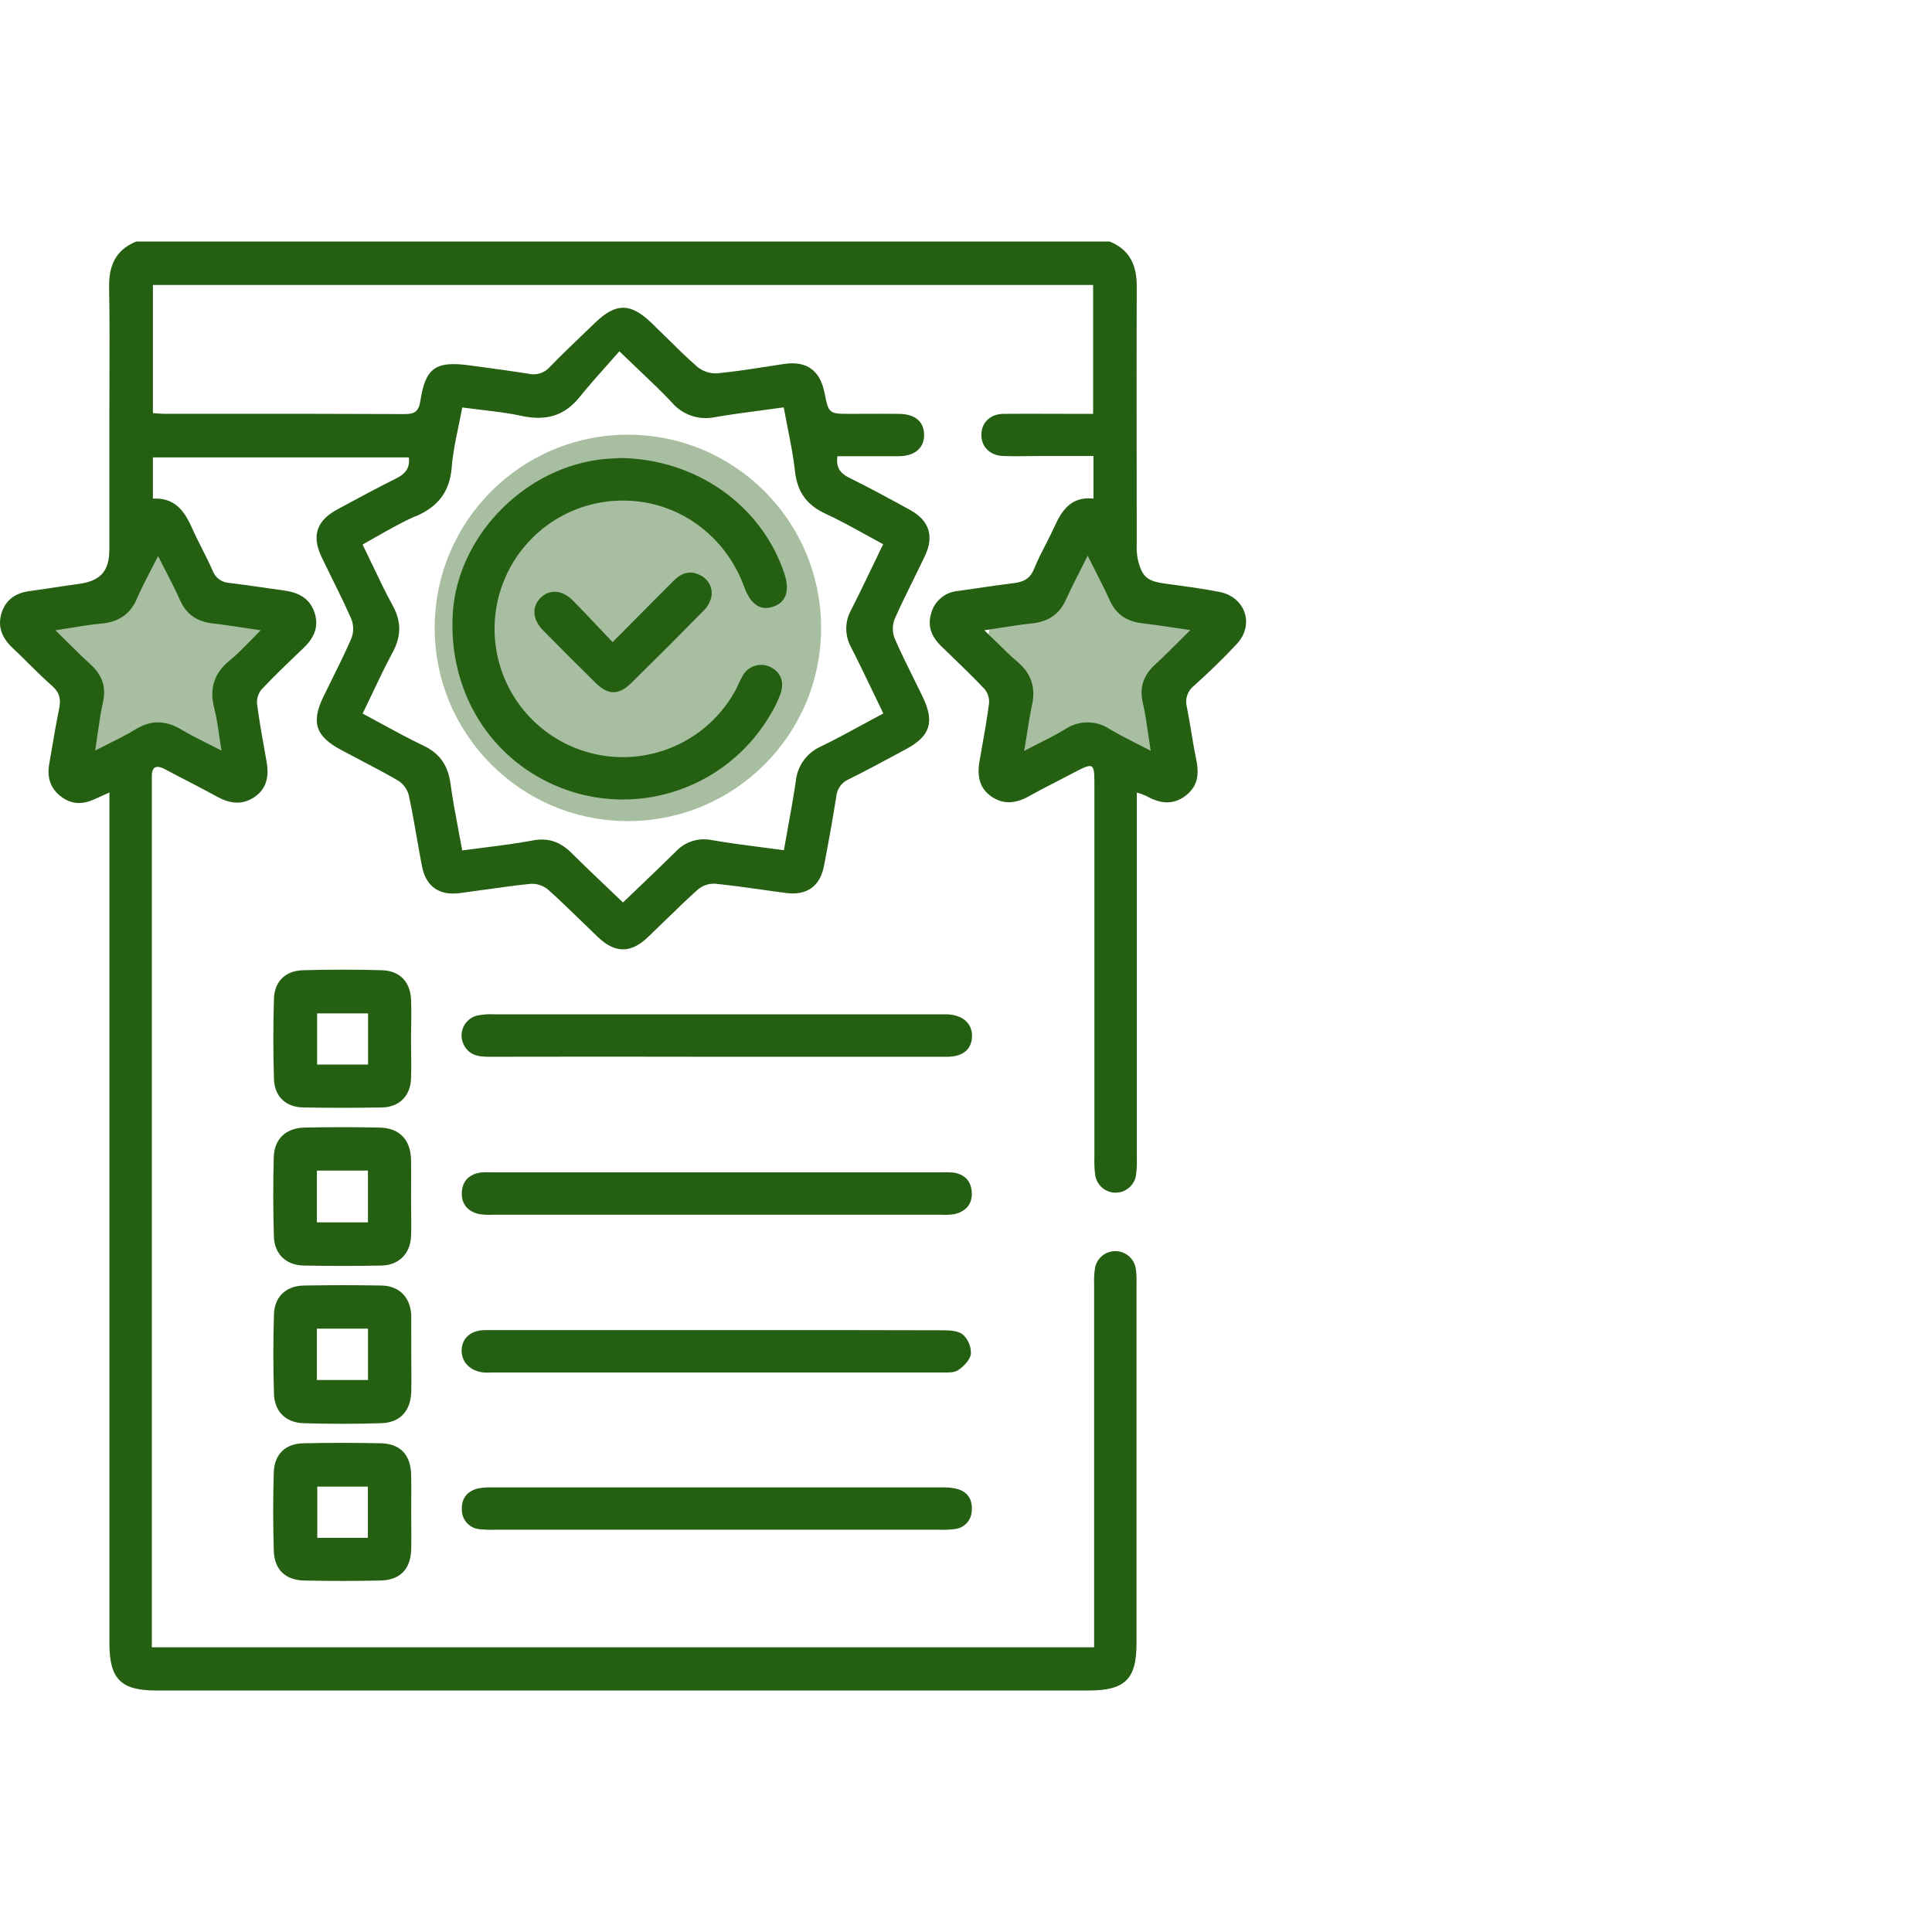 <svg width="80" height="80" viewBox="0 0 80 80" fill="none" xmlns="http://www.w3.org/2000/svg">
<path fill-rule="evenodd" clip-rule="evenodd" d="M48.533 24.205L48.533 24.205L48.3 24.174C47.501 24.068 47.294 23.91 47.111 23.15C47.072 22.939 47.059 22.724 47.07 22.51C47.07 21.325 47.068 20.141 47.067 18.956C47.063 16.587 47.06 14.218 47.07 11.848C47.07 10.966 46.776 10.341 45.946 10H5.642C4.78 10.349 4.501 11.009 4.518 11.908C4.542 13.217 4.537 14.527 4.532 15.836C4.53 16.381 4.528 16.927 4.528 17.472V22.745C4.528 23.665 4.151 24.061 3.244 24.182C2.906 24.227 2.569 24.278 2.232 24.329C1.894 24.38 1.557 24.431 1.219 24.476C0.642 24.554 0.224 24.841 0.058 25.404C-0.108 25.968 0.095 26.429 0.516 26.825C0.736 27.032 0.95 27.244 1.165 27.456C1.491 27.78 1.818 28.103 2.163 28.406C2.476 28.68 2.526 28.96 2.449 29.345C2.318 29.986 2.209 30.63 2.1 31.276L2.099 31.276C2.078 31.401 2.057 31.525 2.036 31.649C1.944 32.192 2.085 32.659 2.542 32.995C2.999 33.332 3.446 33.308 3.925 33.089C4.037 33.037 4.149 32.987 4.285 32.926L4.286 32.925L4.287 32.925L4.287 32.925L4.288 32.925L4.288 32.925C4.361 32.892 4.441 32.856 4.531 32.815V68.031C4.531 69.531 5 70 6.481 70H45.086C46.585 70 47.059 69.531 47.061 68.056V53.118C47.069 52.904 47.056 52.689 47.02 52.477C46.978 52.287 46.873 52.118 46.721 51.996C46.571 51.874 46.383 51.807 46.189 51.806C45.995 51.805 45.806 51.869 45.653 51.989C45.501 52.109 45.393 52.277 45.349 52.466C45.309 52.696 45.295 52.93 45.305 53.164V67.458V68.211H6.287V32.623V32.213C6.268 31.759 6.444 31.643 6.852 31.862C7.156 32.026 7.463 32.184 7.769 32.343L7.769 32.343C8.173 32.552 8.577 32.761 8.974 32.981C9.492 33.267 10.004 33.355 10.519 33.016C11.067 32.652 11.145 32.111 11.034 31.511C11.014 31.401 10.995 31.291 10.975 31.18L10.975 31.18C10.854 30.506 10.732 29.825 10.644 29.145C10.626 28.929 10.693 28.714 10.831 28.547C11.38 27.965 11.961 27.412 12.541 26.86C12.966 26.456 13.217 26.007 13.036 25.401C12.845 24.775 12.363 24.534 11.762 24.451C11.491 24.414 11.22 24.375 10.949 24.335L10.948 24.335L10.948 24.335L10.948 24.335L10.948 24.335C10.466 24.266 9.985 24.196 9.502 24.138C9.348 24.131 9.2 24.079 9.076 23.989C8.952 23.898 8.857 23.773 8.804 23.629C8.669 23.319 8.516 23.016 8.363 22.713L8.363 22.713C8.216 22.424 8.07 22.135 7.94 21.839C7.627 21.13 7.207 20.595 6.331 20.648V18.939H16.928C16.99 19.408 16.755 19.638 16.385 19.821C15.597 20.212 14.822 20.633 14.047 21.052L14.047 21.053L14.046 21.053L13.953 21.103C13.108 21.563 12.901 22.191 13.313 23.056C13.459 23.363 13.609 23.667 13.759 23.971L13.759 23.971L13.759 23.971L13.759 23.971L13.759 23.971L13.759 23.971L13.759 23.971L13.759 23.971L13.759 23.971L13.759 23.971C14.032 24.524 14.304 25.076 14.55 25.64C14.649 25.896 14.649 26.179 14.55 26.434C14.3 27.012 14.019 27.577 13.739 28.143L13.739 28.143C13.621 28.381 13.502 28.619 13.387 28.858C12.875 29.92 13.074 30.489 14.119 31.05C14.39 31.196 14.665 31.34 14.94 31.483L14.94 31.483L14.94 31.484C15.46 31.755 15.982 32.028 16.487 32.324C16.703 32.461 16.859 32.675 16.925 32.922C17.053 33.511 17.157 34.105 17.261 34.699C17.328 35.085 17.396 35.47 17.47 35.855C17.627 36.698 18.179 37.091 19.024 36.983C19.374 36.938 19.723 36.889 20.072 36.84C20.708 36.75 21.344 36.66 21.982 36.597C22.239 36.585 22.491 36.67 22.69 36.833C23.16 37.253 23.612 37.692 24.064 38.131C24.298 38.359 24.532 38.586 24.768 38.811C25.462 39.47 26.114 39.486 26.822 38.811C27.058 38.586 27.289 38.361 27.518 38.138L27.518 38.138L27.519 38.138L27.519 38.138L27.519 38.138L27.519 38.138L27.519 38.138L27.519 38.138L27.519 38.138L27.519 38.138C27.975 37.694 28.425 37.256 28.899 36.831C29.096 36.666 29.348 36.581 29.605 36.592C30.245 36.656 30.882 36.745 31.518 36.835L31.519 36.835L31.519 36.835C31.867 36.885 32.216 36.934 32.564 36.978C33.411 37.087 33.959 36.695 34.12 35.853C34.305 34.897 34.477 33.936 34.63 32.973C34.644 32.821 34.699 32.675 34.789 32.552C34.879 32.428 35 32.331 35.141 32.27C35.775 31.957 36.398 31.622 37.021 31.287L37.021 31.287C37.188 31.197 37.354 31.108 37.521 31.018C38.521 30.482 38.708 29.893 38.207 28.854C38.085 28.602 37.961 28.351 37.837 28.101L37.837 28.101L37.837 28.101L37.837 28.101L37.837 28.1L37.837 28.1L37.837 28.1L37.837 28.1L37.837 28.1L37.837 28.1C37.562 27.547 37.288 26.995 37.044 26.429C36.945 26.174 36.945 25.891 37.044 25.636C37.281 25.095 37.544 24.564 37.806 24.034L37.806 24.034L37.806 24.034L37.806 24.034L37.806 24.034L37.806 24.034L37.806 24.034L37.806 24.034L37.806 24.033L37.806 24.033C37.976 23.69 38.145 23.346 38.308 23C38.684 22.197 38.473 21.552 37.695 21.122C36.858 20.662 36.019 20.203 35.163 19.782C34.774 19.591 34.612 19.344 34.676 18.89H37.202C37.883 18.89 38.274 18.549 38.265 17.996C38.255 17.444 37.88 17.145 37.228 17.137C36.794 17.132 36.349 17.134 35.904 17.135L35.904 17.135C35.681 17.136 35.459 17.137 35.238 17.137C34.317 17.137 34.317 17.137 34.142 16.265C33.953 15.326 33.395 14.935 32.469 15.071C32.222 15.107 31.976 15.145 31.73 15.184C31.051 15.289 30.371 15.394 29.688 15.459C29.393 15.472 29.104 15.377 28.875 15.19C28.428 14.8 28.005 14.382 27.583 13.964L27.583 13.964L27.583 13.964L27.583 13.964L27.582 13.964L27.582 13.964C27.38 13.764 27.177 13.564 26.972 13.367C26.11 12.54 25.506 12.536 24.656 13.351C24.459 13.542 24.261 13.732 24.061 13.922C23.625 14.338 23.188 14.757 22.77 15.192C22.662 15.315 22.523 15.406 22.367 15.457C22.211 15.507 22.045 15.514 21.885 15.476C21.244 15.373 20.598 15.286 19.953 15.198L19.952 15.198L19.951 15.198C19.785 15.176 19.619 15.153 19.453 15.131C18.052 14.938 17.62 15.221 17.409 16.583C17.339 17.032 17.185 17.148 16.748 17.146C14.349 17.134 11.948 17.135 9.548 17.135H9.548H9.548H9.548H9.548H9.548H9.548H9.548H9.548H9.548C8.648 17.136 7.748 17.136 6.849 17.136C6.741 17.136 6.632 17.127 6.522 17.119C6.459 17.114 6.396 17.109 6.332 17.106V11.8H45.264V17.137H44.586C44.248 17.137 43.909 17.136 43.57 17.135L43.57 17.135H43.57C42.892 17.132 42.215 17.13 41.541 17.137C40.988 17.146 40.637 17.511 40.637 18.009C40.637 18.507 40.993 18.862 41.542 18.882C41.908 18.896 42.255 18.891 42.602 18.887L42.602 18.887C42.775 18.884 42.949 18.882 43.124 18.882H45.278V20.646C44.367 20.548 43.973 21.116 43.657 21.819C43.544 22.069 43.418 22.314 43.293 22.559L43.292 22.559C43.124 22.887 42.955 23.215 42.819 23.556C42.653 23.966 42.378 24.097 41.983 24.146C41.472 24.208 40.969 24.282 40.467 24.356L40.467 24.356C40.2 24.395 39.933 24.434 39.666 24.471C39.41 24.492 39.168 24.591 38.971 24.754C38.773 24.917 38.631 25.136 38.562 25.382C38.39 25.93 38.578 26.373 38.972 26.755C39.101 26.881 39.231 27.006 39.361 27.131C39.836 27.589 40.311 28.047 40.764 28.527C40.904 28.693 40.972 28.908 40.954 29.125C40.868 29.787 40.751 30.445 40.633 31.103C40.61 31.233 40.587 31.362 40.564 31.491C40.457 32.09 40.526 32.632 41.074 32.997C41.587 33.338 42.101 33.254 42.619 32.965C43.047 32.726 43.487 32.499 43.927 32.273L43.927 32.273C44.13 32.168 44.333 32.063 44.535 31.957C45.264 31.576 45.317 31.602 45.317 32.427V47.95C45.307 48.204 45.321 48.458 45.358 48.709C45.399 48.899 45.503 49.07 45.653 49.193C45.803 49.316 45.991 49.384 46.185 49.386C46.38 49.388 46.569 49.324 46.722 49.205C46.875 49.085 46.983 48.917 47.028 48.728C47.069 48.478 47.084 48.224 47.073 47.971V33.56V32.817C47.207 32.854 47.338 32.902 47.465 32.959C48.017 33.272 48.571 33.358 49.105 32.939C49.639 32.519 49.651 32 49.524 31.4C49.447 31.032 49.386 30.66 49.325 30.288C49.268 29.947 49.212 29.607 49.144 29.269C49.102 29.11 49.108 28.943 49.161 28.788C49.213 28.633 49.31 28.497 49.44 28.397C50.049 27.849 50.642 27.278 51.204 26.675C51.953 25.885 51.587 24.725 50.492 24.509C49.843 24.382 49.185 24.293 48.533 24.205L48.533 24.205ZM17.218 21.379C18.134 20.978 18.627 20.369 18.705 19.344C18.748 18.79 18.862 18.243 18.98 17.675L18.98 17.675C19.035 17.413 19.09 17.146 19.14 16.873C19.406 16.909 19.67 16.94 19.931 16.971C20.495 17.037 21.048 17.101 21.59 17.22C22.561 17.431 23.347 17.25 23.989 16.455C24.343 16.014 24.718 15.593 25.109 15.154L25.109 15.154L25.109 15.154L25.109 15.154L25.109 15.154L25.109 15.154L25.109 15.154L25.109 15.154L25.109 15.154C25.285 14.956 25.465 14.755 25.646 14.547C25.921 14.813 26.179 15.058 26.424 15.29L26.424 15.29C26.937 15.777 27.394 16.21 27.823 16.668C28.039 16.92 28.319 17.11 28.634 17.216C28.949 17.322 29.286 17.341 29.611 17.272C30.264 17.161 30.921 17.073 31.602 16.983L31.602 16.983C31.881 16.945 32.164 16.908 32.452 16.868C32.502 17.143 32.556 17.415 32.609 17.684C32.733 18.305 32.853 18.914 32.921 19.529C33.017 20.375 33.41 20.914 34.173 21.267C34.737 21.527 35.281 21.827 35.836 22.133L35.836 22.133C36.078 22.267 36.322 22.401 36.57 22.534C36.451 22.779 36.334 23.022 36.219 23.262C35.894 23.939 35.579 24.597 35.247 25.248C35.113 25.487 35.042 25.756 35.042 26.03C35.042 26.304 35.113 26.574 35.247 26.813C35.569 27.447 35.878 28.09 36.196 28.752C36.321 29.012 36.448 29.276 36.577 29.544C36.248 29.717 35.928 29.891 35.612 30.063L35.612 30.063C35.069 30.358 34.538 30.647 33.993 30.909C33.707 31.035 33.46 31.234 33.277 31.488C33.094 31.741 32.982 32.039 32.953 32.35C32.852 33.029 32.729 33.709 32.603 34.402C32.556 34.667 32.507 34.935 32.459 35.205C32.171 35.166 31.887 35.129 31.605 35.093L31.604 35.093L31.603 35.093L31.6 35.092L31.6 35.092L31.6 35.092L31.6 35.092L31.6 35.092L31.6 35.092L31.6 35.092L31.6 35.092L31.599 35.092L31.599 35.092L31.599 35.092C30.878 34.999 30.174 34.907 29.475 34.787C29.207 34.731 28.93 34.745 28.67 34.827C28.409 34.909 28.174 35.057 27.988 35.257C27.479 35.759 26.961 36.255 26.425 36.767L26.425 36.767L26.425 36.768L26.425 36.768C26.218 36.965 26.009 37.166 25.797 37.37C25.564 37.146 25.332 36.926 25.102 36.707C24.62 36.248 24.144 35.796 23.682 35.335C23.213 34.865 22.721 34.675 22.051 34.803C21.405 34.925 20.752 35.007 20.076 35.093C19.769 35.131 19.458 35.171 19.14 35.215C19.09 34.933 19.037 34.652 18.983 34.373C18.863 33.734 18.742 33.101 18.656 32.462C18.556 31.72 18.234 31.209 17.541 30.879C16.96 30.603 16.394 30.294 15.813 29.978L15.812 29.978L15.812 29.977C15.551 29.835 15.286 29.691 15.016 29.547C15.147 29.279 15.274 29.011 15.4 28.746L15.4 28.746C15.678 28.16 15.951 27.584 16.254 27.023C16.611 26.36 16.633 25.755 16.267 25.085C15.966 24.539 15.698 23.976 15.418 23.388L15.418 23.388L15.418 23.388C15.288 23.114 15.155 22.834 15.014 22.548C15.199 22.445 15.382 22.341 15.565 22.236L15.565 22.236L15.565 22.236L15.565 22.236L15.565 22.236L15.565 22.236L15.565 22.236L15.565 22.236L15.565 22.236L15.565 22.236C16.107 21.927 16.647 21.619 17.213 21.372L17.218 21.379ZM6.545 23.024C6.646 23.225 6.746 23.418 6.842 23.607L6.842 23.607L6.843 23.607L6.843 23.607L6.843 23.607L6.843 23.607L6.843 23.607L6.843 23.607L6.843 23.607C7.065 24.039 7.273 24.445 7.459 24.861C7.727 25.459 8.179 25.744 8.813 25.816C9.248 25.865 9.666 25.929 10.127 25.998L10.128 25.998C10.339 26.03 10.559 26.064 10.793 26.098C10.661 26.23 10.536 26.359 10.415 26.484L10.415 26.484C10.106 26.802 9.823 27.095 9.508 27.35C8.86 27.883 8.663 28.511 8.871 29.322C8.965 29.688 9.019 30.064 9.078 30.471L9.078 30.471L9.078 30.471C9.106 30.666 9.135 30.868 9.17 31.079C8.975 30.978 8.787 30.884 8.605 30.793L8.605 30.793C8.222 30.601 7.863 30.421 7.519 30.215C6.869 29.826 6.257 29.801 5.601 30.206C5.271 30.411 4.92 30.586 4.531 30.779C4.344 30.872 4.148 30.97 3.941 31.078C3.979 30.837 4.011 30.609 4.042 30.39L4.042 30.39C4.109 29.92 4.17 29.492 4.265 29.073C4.41 28.427 4.215 27.937 3.745 27.508C3.412 27.204 3.092 26.887 2.743 26.541C2.6 26.399 2.452 26.252 2.296 26.099C2.518 26.066 2.727 26.031 2.929 25.998L2.929 25.998L2.929 25.998L2.929 25.998L2.93 25.998L2.93 25.998L2.93 25.998L2.93 25.998L2.931 25.998C3.376 25.925 3.781 25.859 4.187 25.822C4.894 25.758 5.385 25.454 5.672 24.783C5.837 24.4 6.03 24.027 6.238 23.625L6.238 23.625C6.337 23.432 6.44 23.233 6.545 23.024ZM47.865 27.484C47.375 27.929 47.164 28.423 47.321 29.099C47.417 29.512 47.478 29.932 47.546 30.403L47.546 30.403L47.546 30.403C47.577 30.619 47.609 30.846 47.648 31.087C47.443 30.98 47.248 30.881 47.062 30.787L47.062 30.787C46.667 30.586 46.31 30.404 45.965 30.2C45.69 30.013 45.364 29.913 45.032 29.913C44.699 29.913 44.373 30.013 44.098 30.2C43.747 30.414 43.379 30.6 42.98 30.8L42.98 30.8L42.98 30.8L42.98 30.8L42.98 30.8L42.98 30.8L42.98 30.8L42.98 30.8L42.98 30.8L42.98 30.8C42.797 30.892 42.608 30.987 42.412 31.089C42.451 30.859 42.485 30.639 42.518 30.425L42.518 30.425C42.581 30.012 42.641 29.624 42.725 29.242C42.894 28.503 42.725 27.912 42.142 27.414C41.834 27.154 41.546 26.869 41.232 26.558L41.231 26.558L41.231 26.557L41.23 26.557C41.081 26.41 40.927 26.257 40.761 26.098C41.009 26.061 41.24 26.025 41.462 25.991L41.462 25.991L41.462 25.991C41.913 25.92 42.32 25.856 42.73 25.814C43.391 25.745 43.855 25.451 44.139 24.833C44.317 24.434 44.515 24.044 44.731 23.62L44.731 23.62C44.83 23.425 44.933 23.224 45.039 23.011C45.145 23.224 45.248 23.427 45.348 23.623L45.348 23.624L45.348 23.624C45.566 24.052 45.768 24.449 45.95 24.855C46.214 25.447 46.671 25.738 47.305 25.81C47.741 25.859 48.161 25.922 48.625 25.992C48.835 26.023 49.054 26.056 49.288 26.09C49.134 26.242 48.987 26.389 48.844 26.532L48.844 26.532L48.844 26.533L48.844 26.533C48.507 26.87 48.195 27.183 47.868 27.481L47.865 27.484ZM39.196 42H38.903H20.46C20.226 41.988 19.992 42.005 19.763 42.051C19.639 42.081 19.523 42.138 19.425 42.219C19.326 42.299 19.247 42.401 19.192 42.516C19.138 42.631 19.111 42.757 19.112 42.885C19.113 43.012 19.143 43.138 19.2 43.252C19.411 43.685 19.79 43.759 20.23 43.759C23.37 43.752 26.512 43.752 29.656 43.759H39.204C39.871 43.759 40.234 43.455 40.249 42.919C40.265 42.382 39.869 42.019 39.196 42ZM38.946 50.299H20.383C20.189 50.312 19.994 50.3 19.802 50.264C19.356 50.152 19.096 49.839 19.123 49.369C19.15 48.9 19.425 48.627 19.895 48.552C20.03 48.539 20.167 48.536 20.303 48.543H39.047C39.184 48.537 39.32 48.539 39.456 48.551C39.916 48.612 40.202 48.878 40.238 49.347C40.276 49.85 39.999 50.161 39.529 50.274C39.336 50.304 39.141 50.313 38.946 50.299ZM20.024 56.831C20.115 56.84 20.207 56.837 20.298 56.834H20.298H20.298H20.299H20.299H20.299H20.299C20.344 56.833 20.389 56.831 20.434 56.831H38.934C38.972 56.831 39.01 56.832 39.049 56.832H39.049H39.049H39.05C39.272 56.836 39.512 56.84 39.673 56.736C39.91 56.579 40.171 56.308 40.204 56.056C40.209 55.908 40.182 55.761 40.125 55.624C40.068 55.487 39.982 55.364 39.873 55.263C39.684 55.106 39.33 55.084 39.049 55.084C36.493 55.075 33.938 55.076 31.382 55.076L29.681 55.077H26.052H20.081C19.506 55.077 19.142 55.399 19.116 55.884C19.091 56.369 19.444 56.773 20.024 56.831ZM20.527 63.343C20.312 63.35 20.097 63.343 19.884 63.323C19.675 63.312 19.48 63.22 19.338 63.067C19.197 62.915 19.12 62.713 19.124 62.505C19.104 62.035 19.358 61.73 19.819 61.628C20.011 61.595 20.206 61.583 20.4 61.59H38.96C39.193 61.58 39.426 61.602 39.653 61.658C40.082 61.785 40.276 62.112 40.238 62.553C40.234 62.741 40.163 62.921 40.037 63.06C39.911 63.2 39.739 63.289 39.553 63.312C39.34 63.341 39.124 63.351 38.91 63.343H20.527ZM17.029 54.563V54.446C16.985 53.714 16.536 53.246 15.8 53.231C14.729 53.211 13.656 53.213 12.584 53.231C11.845 53.244 11.366 53.69 11.344 54.432C11.31 55.528 11.311 56.623 11.344 57.706C11.366 58.447 11.828 58.908 12.57 58.932C13.642 58.965 14.714 58.965 15.786 58.932C16.578 58.907 17.013 58.414 17.03 57.605C17.039 57.266 17.036 56.928 17.033 56.59C17.032 56.421 17.03 56.252 17.03 56.083L17.029 54.563ZM15.238 57.144H13.122V55.016H15.238V57.144ZM15.816 40.175C16.562 40.197 16.996 40.667 17.022 41.409C17.037 41.822 17.031 42.237 17.024 42.65C17.022 42.762 17.02 42.874 17.019 42.986C17.019 43.174 17.022 43.363 17.024 43.551L17.024 43.552C17.03 43.929 17.035 44.306 17.019 44.681C16.988 45.387 16.526 45.844 15.82 45.857C14.729 45.876 13.637 45.876 12.546 45.857C11.84 45.844 11.367 45.404 11.344 44.686C11.309 43.576 11.309 42.466 11.344 41.355C11.366 40.637 11.82 40.196 12.543 40.175C13.632 40.145 14.72 40.144 15.816 40.175ZM13.131 44.08H15.241V41.963H13.131V44.08ZM11.341 51.197C11.363 51.933 11.848 52.39 12.58 52.404C13.653 52.424 14.726 52.424 15.798 52.404C16.524 52.388 16.994 51.905 17.021 51.18C17.034 50.83 17.03 50.479 17.025 50.128V50.128V50.128V50.128V50.128C17.023 49.952 17.021 49.776 17.021 49.601C17.021 49.425 17.022 49.25 17.023 49.075V49.074V49.074V49.074C17.025 48.723 17.027 48.372 17.021 48.021C17.002 47.192 16.542 46.707 15.719 46.69C14.685 46.669 13.652 46.669 12.618 46.69C11.835 46.707 11.358 47.159 11.335 47.92C11.308 49.006 11.306 50.102 11.341 51.197ZM13.122 48.471H15.236V50.615H13.122V48.471ZM15.773 59.763C16.582 59.782 17.007 60.245 17.025 61.07C17.034 61.431 17.032 61.802 17.029 62.163L17.029 62.163C17.028 62.328 17.027 62.491 17.027 62.649C17.027 62.818 17.029 62.986 17.03 63.155C17.033 63.493 17.036 63.831 17.027 64.169C16.999 64.977 16.564 65.431 15.747 65.446C14.693 65.468 13.642 65.47 12.588 65.446C11.806 65.426 11.356 64.985 11.336 64.194C11.305 63.122 11.303 62.05 11.336 60.978C11.358 60.222 11.807 59.782 12.557 59.763C13.63 59.74 14.702 59.74 15.773 59.763ZM13.138 63.678H15.233V61.557H13.138V63.678ZM23.776 32.813C25.294 33.264 26.92 33.192 28.392 32.608C29.864 32.025 31.098 30.965 31.896 29.597C32.071 29.315 32.215 29.016 32.328 28.705C32.474 28.248 32.351 27.847 31.896 27.617C31.691 27.519 31.456 27.504 31.24 27.576C31.024 27.648 30.845 27.802 30.741 28.004C30.682 28.103 30.634 28.208 30.585 28.314C30.544 28.404 30.503 28.494 30.456 28.58C30.007 29.404 29.347 30.096 28.544 30.582C27.74 31.069 26.822 31.334 25.883 31.351C24.944 31.367 24.017 31.134 23.197 30.675C22.377 30.217 21.694 29.549 21.216 28.74C20.739 27.931 20.484 27.01 20.479 26.071C20.473 25.131 20.717 24.207 21.185 23.393C21.653 22.578 22.328 21.902 23.142 21.434C23.957 20.966 24.881 20.722 25.82 20.727C28.063 20.737 30.029 22.145 30.818 24.307C31.087 25.047 31.506 25.316 32.06 25.105C32.566 24.912 32.71 24.426 32.467 23.715C31.519 20.921 28.838 19.009 25.689 18.965C25.614 18.971 25.527 18.976 25.433 18.981L25.433 18.981C25.214 18.993 24.954 19.008 24.701 19.046C21.571 19.516 18.979 22.263 18.753 25.327C18.511 28.814 20.524 31.823 23.776 32.813ZM26.025 25.926C26.668 25.277 27.283 24.657 27.902 24.04C28.22 23.722 28.589 23.593 29.018 23.833C29.195 23.921 29.335 24.07 29.41 24.254C29.485 24.437 29.49 24.641 29.425 24.828C29.362 25.013 29.255 25.178 29.112 25.31C28.13 26.31 27.139 27.301 26.138 28.284C25.623 28.791 25.183 28.788 24.672 28.284C23.934 27.559 23.203 26.829 22.48 26.093C22.044 25.647 22.014 25.118 22.385 24.753C22.756 24.389 23.277 24.42 23.723 24.867C24.096 25.244 24.458 25.629 24.831 26.024C25.007 26.21 25.184 26.398 25.366 26.589C25.59 26.364 25.809 26.143 26.025 25.926Z" fill="#245F12"/>
<circle opacity="0.4" cx="26" cy="26" r="8" fill="#245F12"/>
<path opacity="0.4" d="M5.568 23.386C5.9 22.538 7.1 22.538 7.432 23.386L7.917 24.631C8.059 24.995 8.401 25.243 8.791 25.265L10.124 25.343C11.034 25.396 11.405 26.538 10.7 27.115L9.667 27.961C9.364 28.209 9.234 28.61 9.333 28.988L9.672 30.28C9.902 31.162 8.931 31.867 8.164 31.375L7.04 30.654C6.711 30.443 6.289 30.443 5.96 30.654L4.836 31.375C4.069 31.867 3.098 31.162 3.328 30.28L3.667 28.988C3.766 28.61 3.636 28.209 3.333 27.961L2.3 27.115C1.595 26.538 1.966 25.396 2.876 25.343L4.209 25.265C4.599 25.243 4.941 24.995 5.083 24.631L5.568 23.386Z" fill="#245F12"/>
<path opacity="0.4" d="M44.569 23.386C44.9 22.538 46.1 22.538 46.431 23.386L46.917 24.631C47.059 24.995 47.401 25.243 47.791 25.265L49.124 25.343C50.034 25.396 50.405 26.538 49.7 27.115L48.667 27.961C48.364 28.209 48.234 28.61 48.333 28.988L48.672 30.28C48.902 31.162 47.931 31.867 47.164 31.375L46.04 30.654C45.711 30.443 45.289 30.443 44.96 30.654L43.836 31.375C43.069 31.867 42.098 31.162 42.328 30.28L42.667 28.988C42.766 28.61 42.636 28.209 42.333 27.961L41.3 27.115C40.595 26.538 40.966 25.396 41.876 25.343L43.209 25.265C43.599 25.243 43.941 24.995 44.083 24.631L44.569 23.386Z" fill="#245F12"/>
</svg>
